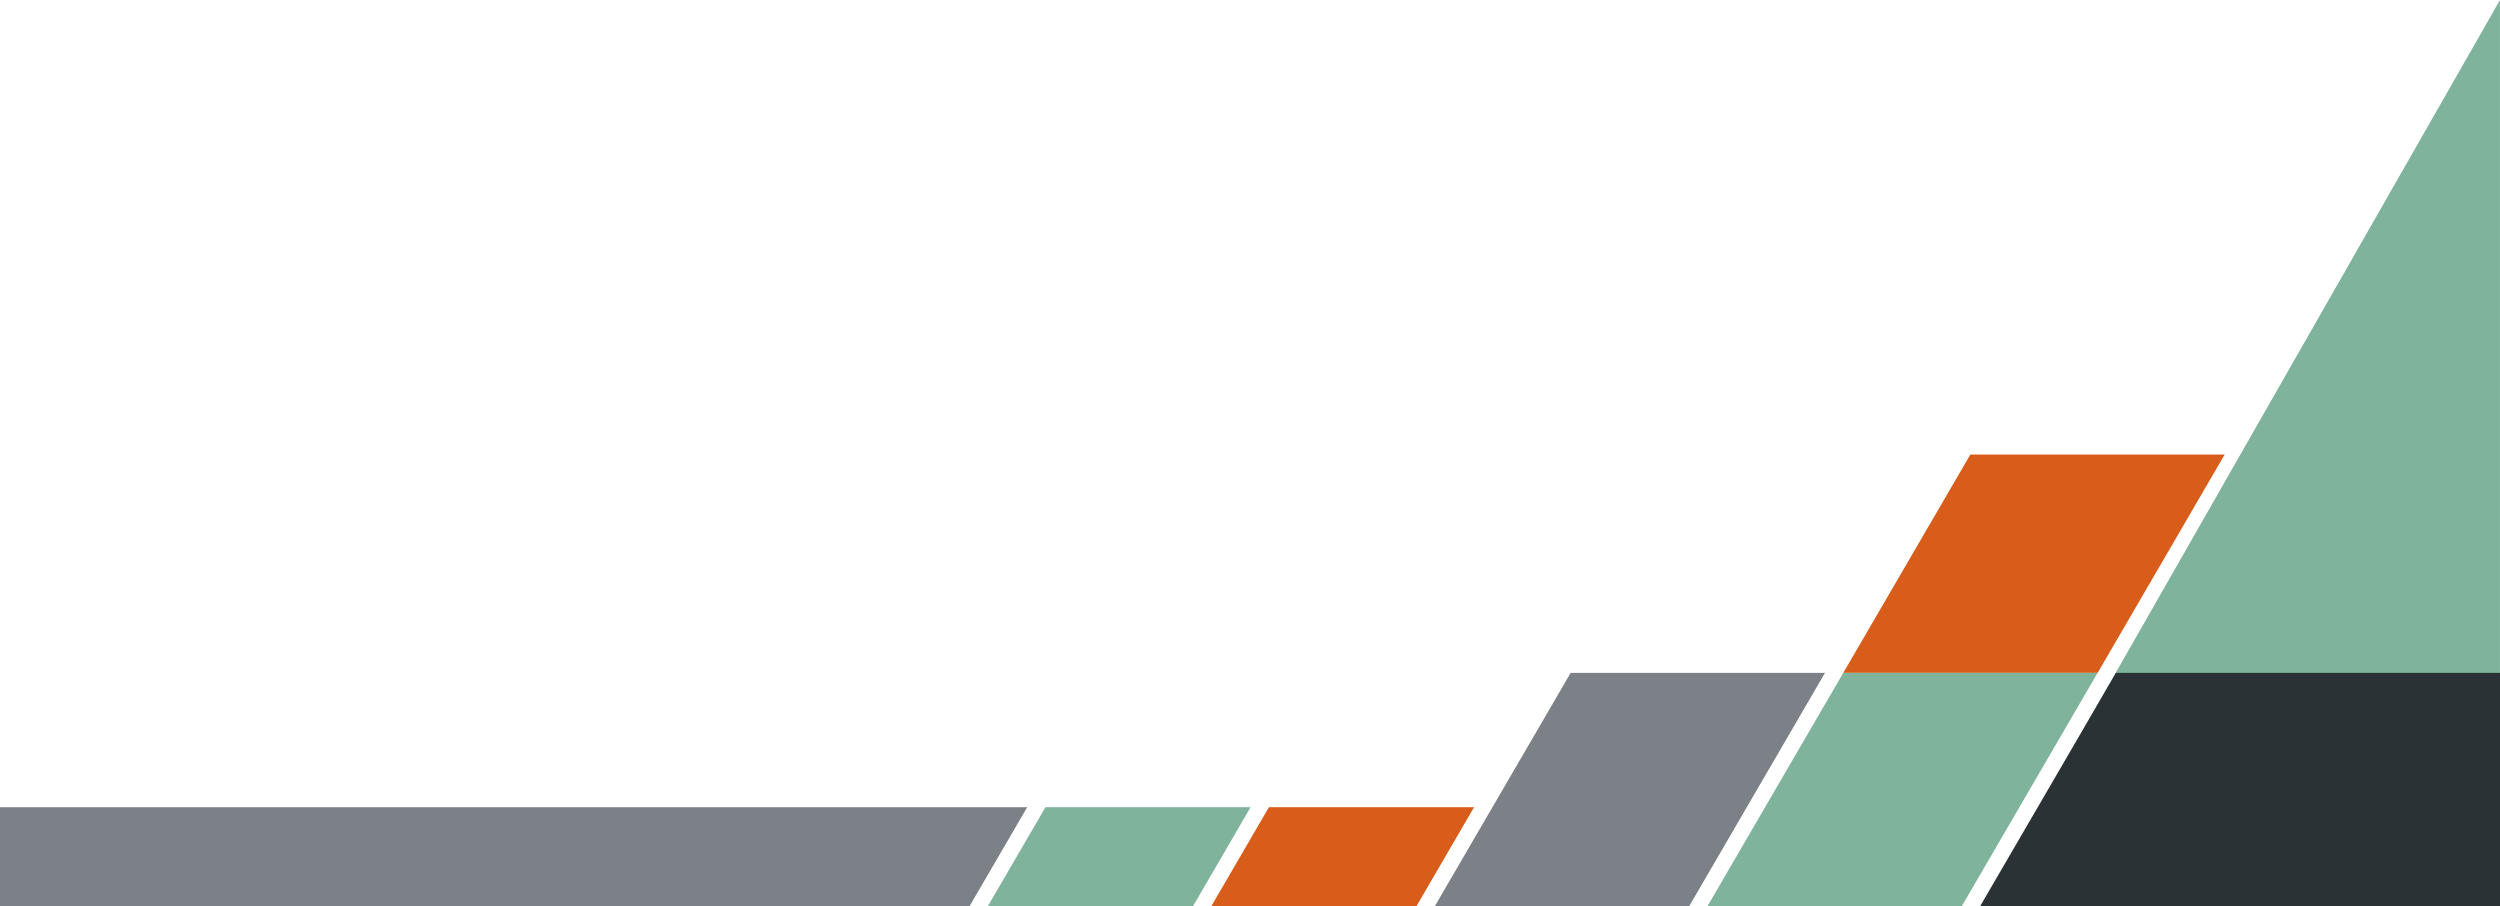 <svg xmlns="http://www.w3.org/2000/svg" width="400" height="144.99" viewBox="0 0 400 144.99">
  <g id="Grupo_243" data-name="Grupo 243" transform="translate(0 -5001.25)">
    <g id="Grupo_190" data-name="Grupo 190" transform="translate(0 5001.25)">
      <path id="Caminho_407" data-name="Caminho 407" d="M220.543,143.872,198.813,181.2h40.7l21.728-37.332Z" transform="translate(30.761 -36.214)" fill="#7c8087"/>
      <path id="Caminho_408" data-name="Caminho 408" d="M180.2,160.6l-9.215,15.832H203.81l9.215-15.832Z" transform="translate(22.826 -31.445)" fill="#d85d1a"/>
      <path id="Caminho_409" data-name="Caminho 409" d="M152.377,160.6l-9.215,15.832h32.828L185.2,160.6Z" transform="translate(14.895 -31.445)" fill="#7fb39c"/>
      <path id="Caminho_410" data-name="Caminho 410" d="M20.17,160.6v15.832H175.3L184.52,160.6Z" transform="translate(-20.17 -31.445)" fill="#7c8087"/>
      <path id="Caminho_411" data-name="Caminho 411" d="M254.484,151.623l-21.728,37.332Zm20.335-34.937-20.335,34.937h40.7l20.334-34.937Z" transform="translate(40.438 -43.965)" fill="#d85d1a"/>
      <path id="Caminho_412" data-name="Caminho 412" d="M254.486,143.872,232.757,181.2h40.694l21.73-37.332Z" transform="translate(40.438 -36.214)" fill="#7fb39c"/>
      <path id="Caminho_413" data-name="Caminho 413" d="M266.985,205.088H349.8V60.1Z" transform="translate(50.197 -60.098)" fill="#7fb39c"/>
      <path id="Caminho_414" data-name="Caminho 414" d="M288.435,143.872,266.706,181.2h83.177V143.872Z" transform="translate(50.117 -36.214)" fill="#2a3235"/>
    </g>
  </g>
</svg>

